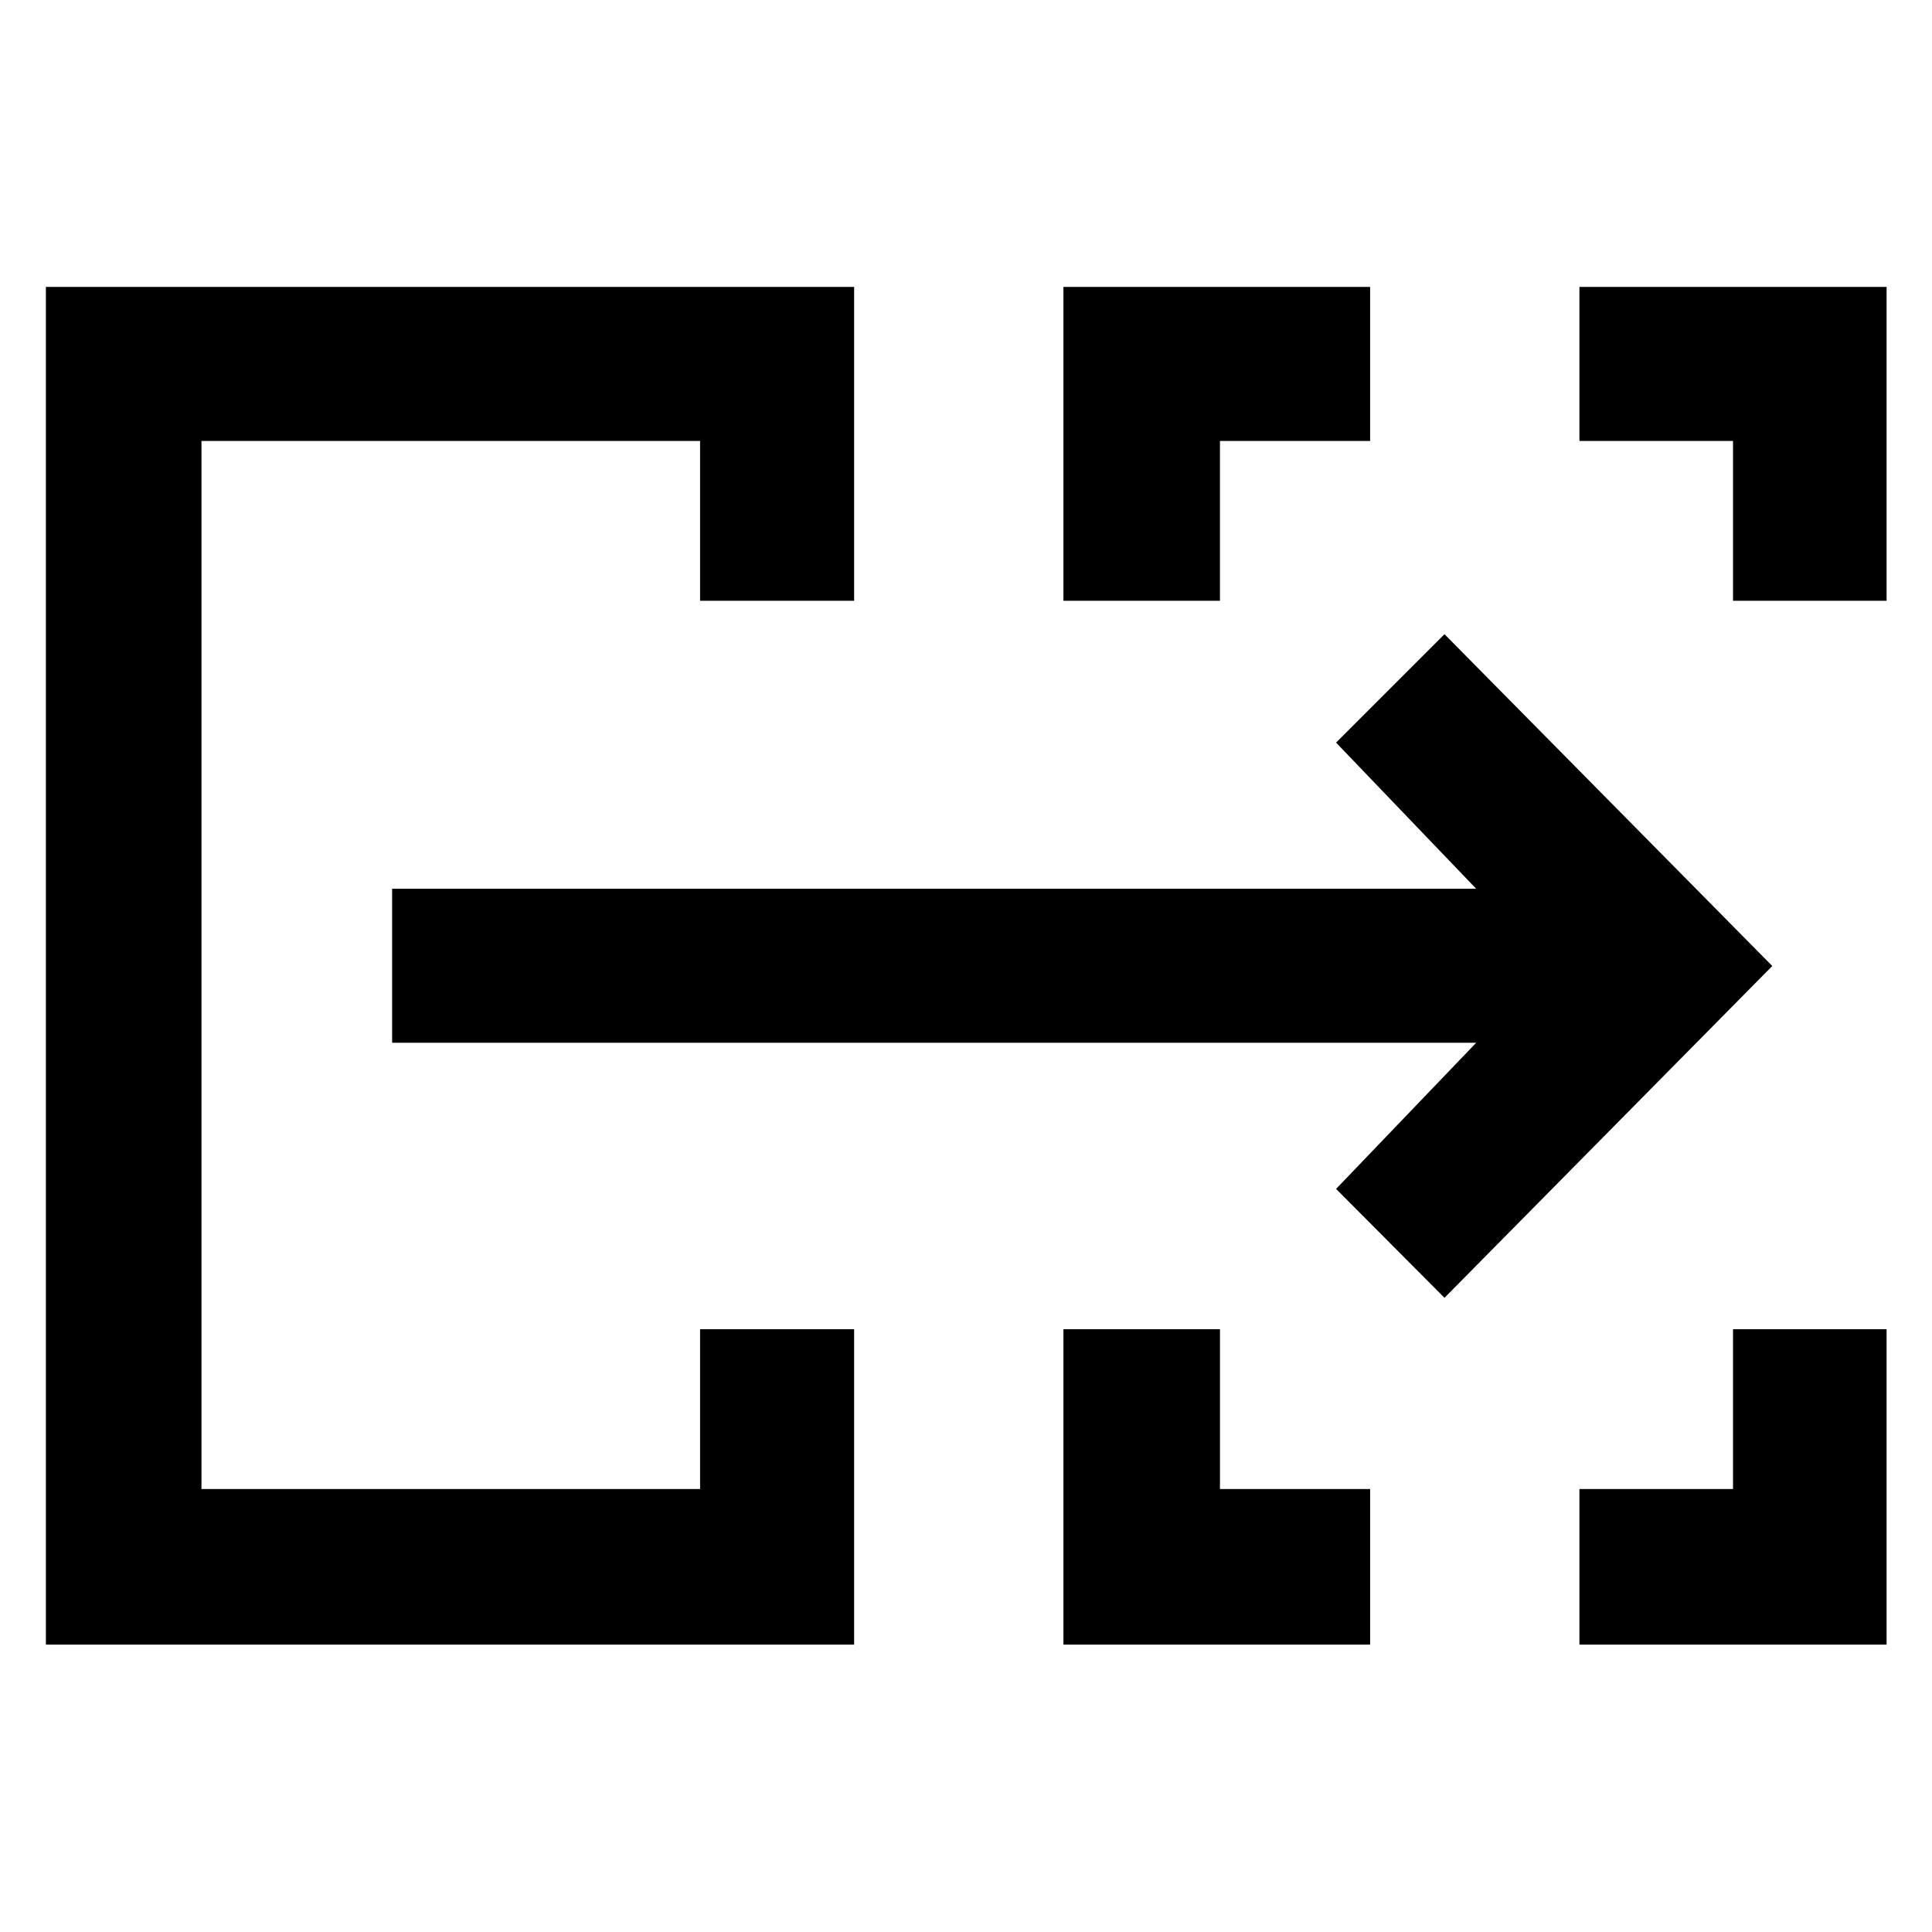 <svg xmlns="http://www.w3.org/2000/svg" height="48" viewBox="0 -960 960 960" width="48"><path d="M22.804-142.804v-674.631h401.609v155.957h-76.544v-79.413h-247.76v520.782h247.76v-79.413h76.544v156.718H22.804Zm505.609 0v-156.718h77.783v79.413h74.608v77.305H528.413Zm256.391 0v-77.305h76.326v-79.413h76.305v156.718H784.804ZM528.413-661.478v-155.957h152.391v76.544h-74.608v79.413h-77.783Zm332.717 0v-79.413h-76.326v-76.544h152.631v155.957H861.13ZM100.109-220.109v-520.782 520.782Zm617.652-95.021-53.87-54.109 69.609-72.609H194.848v-76.543H733.5L663.891-591l53.87-53.87L880.63-480 717.761-315.13Z"/></svg>